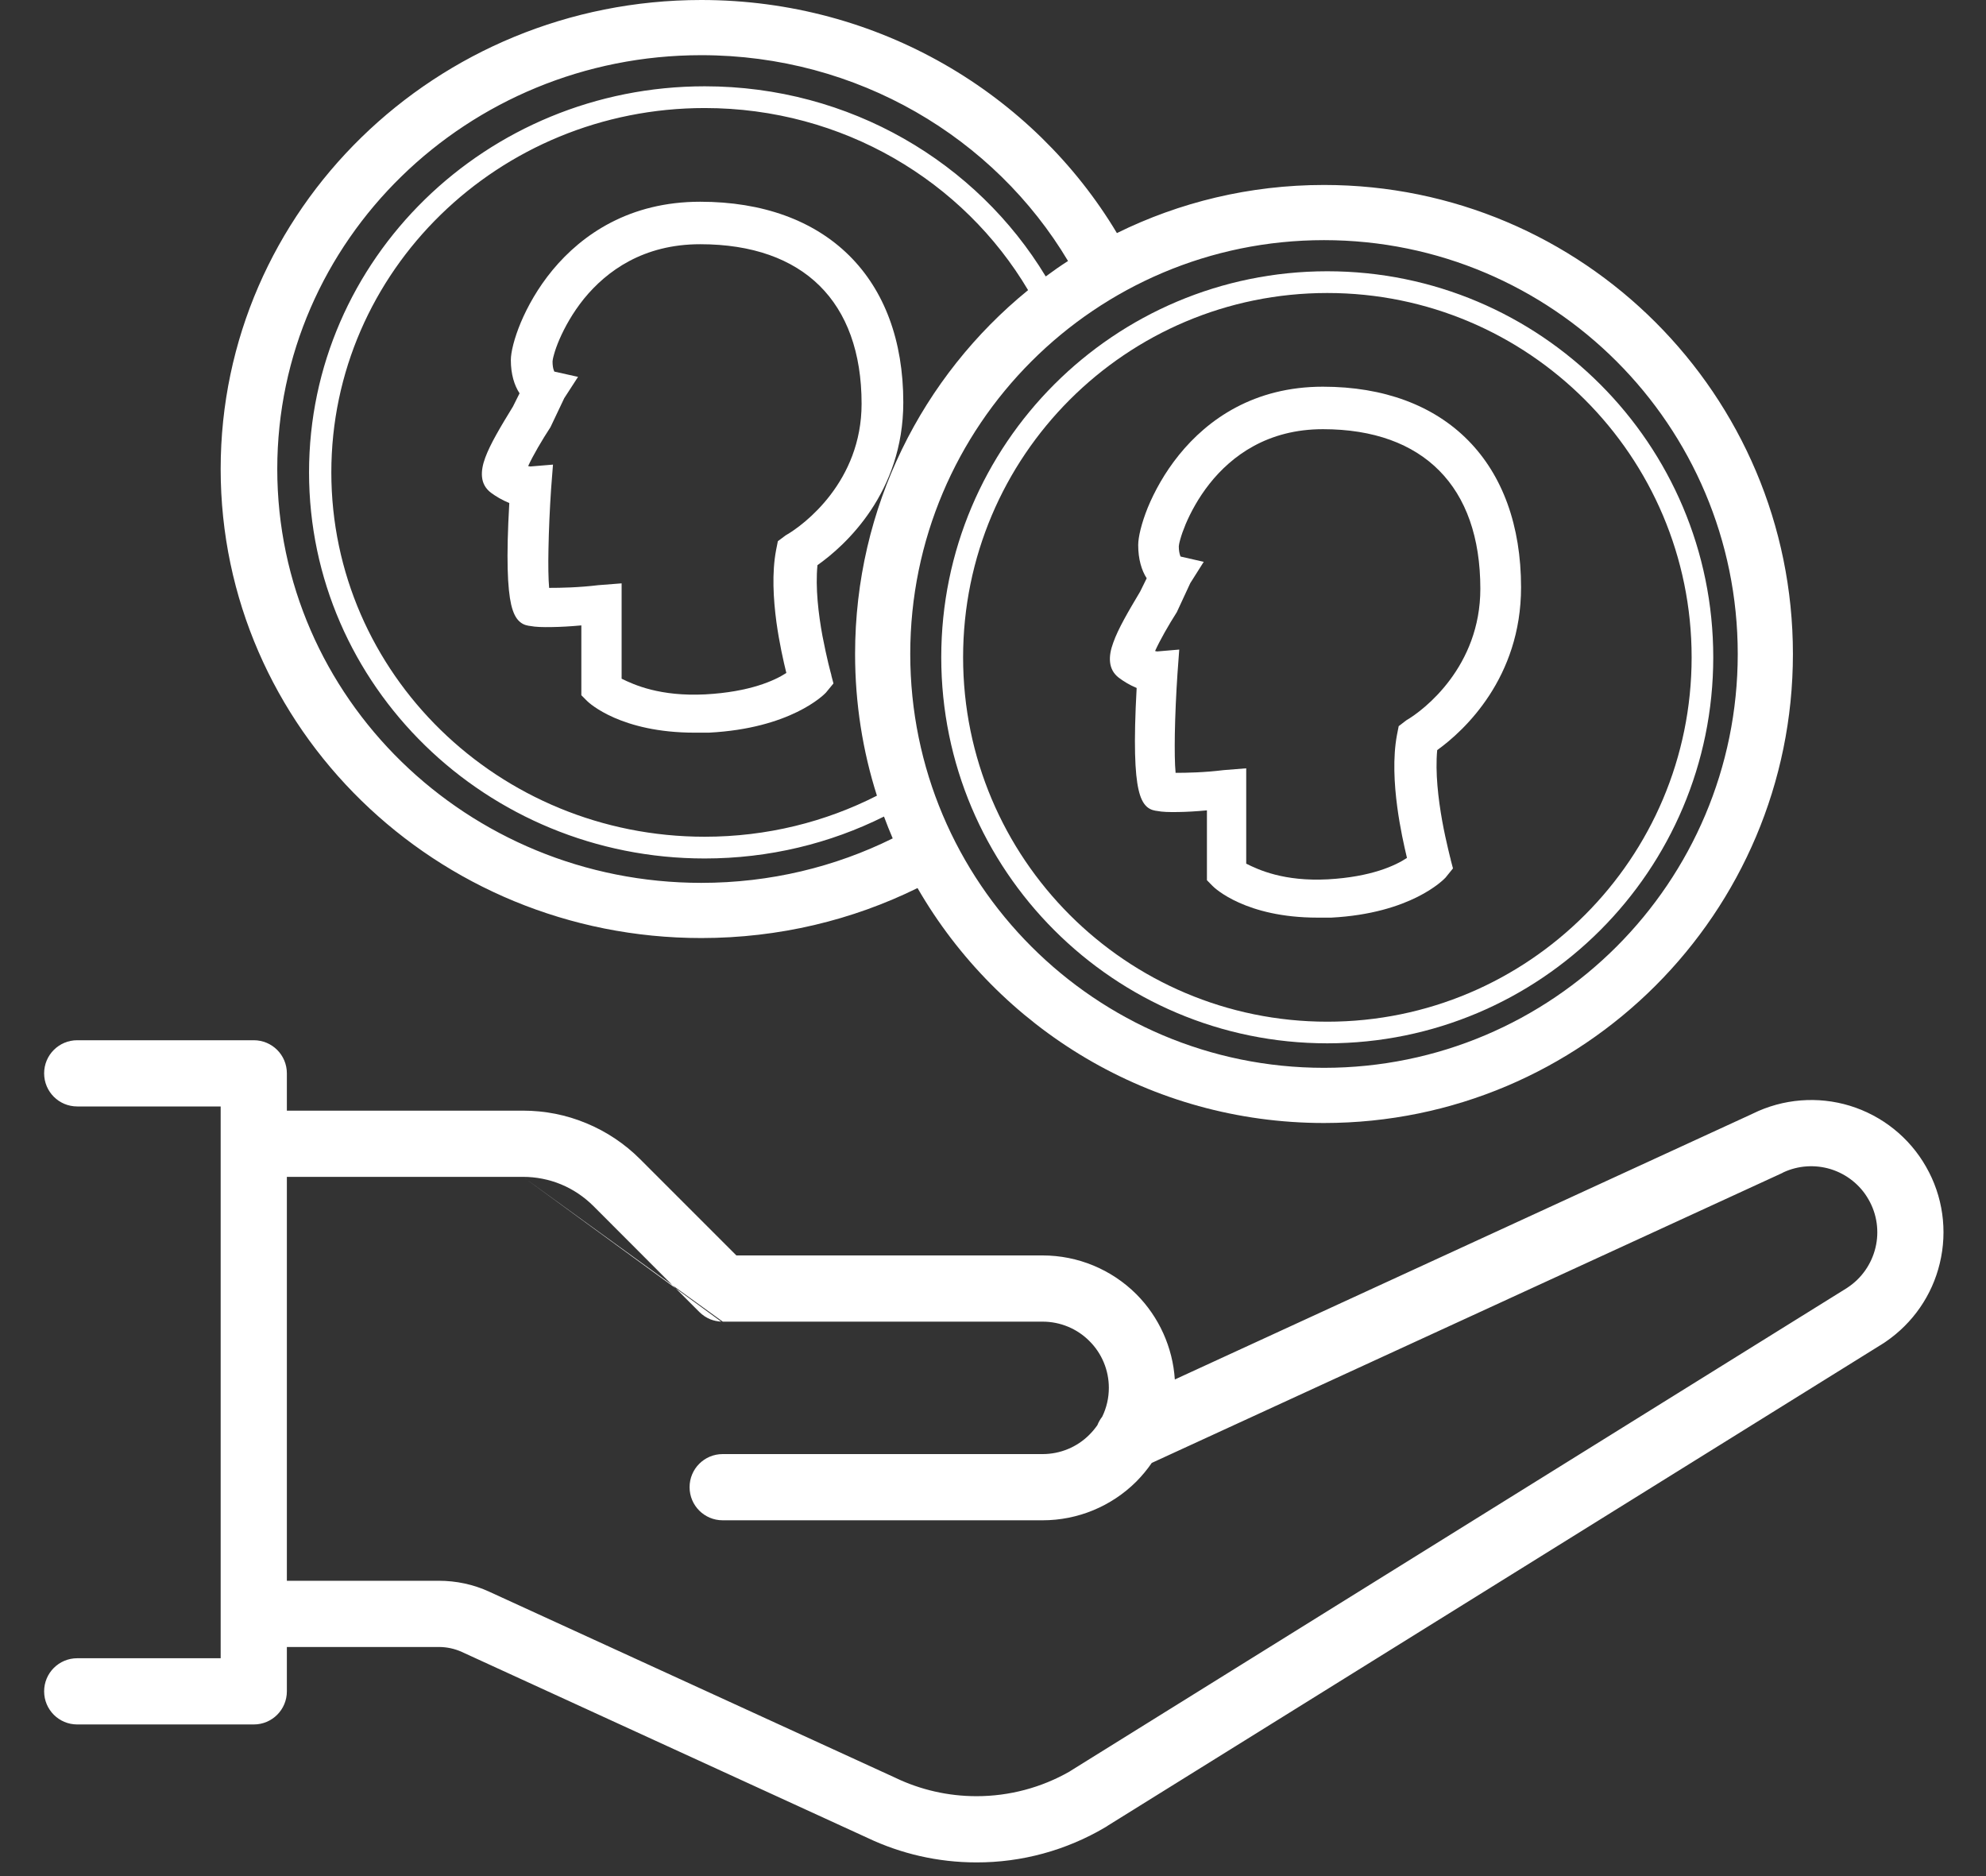 <svg width="18" height="17" viewBox="0 0 18 17" fill="none" xmlns="http://www.w3.org/2000/svg">
<rect x="0" y="0" width="18" height="17" fill="#333333" stroke="none"/>
<path fill-rule="evenodd" clip-rule="evenodd" d="M0.7 9.426C0.534 9.426 0.4 9.56 0.4 9.726C0.4 9.892 0.534 10.026 0.7 10.026H2V15.026H0.7C0.534 15.026 0.4 15.16 0.4 15.326C0.4 15.492 0.534 15.626 0.7 15.626H2.3C2.466 15.626 2.6 15.492 2.6 15.326V14.924L3.977 14.924C4.049 14.924 4.12 14.939 4.186 14.969L7.865 16.655C8.163 16.796 8.497 16.876 8.85 16.876C9.26 16.877 9.664 16.767 10.017 16.558C10.026 16.553 10.034 16.548 10.042 16.542L17.067 12.174C17.076 12.169 17.083 12.163 17.091 12.158C17.337 11.99 17.512 11.737 17.581 11.448C17.653 11.151 17.609 10.838 17.457 10.573C17.306 10.307 17.059 10.11 16.767 10.02C16.476 9.931 16.16 9.956 15.886 10.091C15.884 10.092 15.882 10.093 15.88 10.094L10.648 12.5C10.629 12.209 10.505 11.934 10.299 11.727C10.073 11.502 9.768 11.376 9.45 11.376H6.674L5.801 10.503C5.662 10.364 5.496 10.253 5.314 10.178C5.132 10.102 4.937 10.064 4.74 10.064H2.6V9.726C2.6 9.56 2.466 9.426 2.3 9.426H0.7ZM9.946 12.914C9.925 12.944 9.901 12.973 9.874 13C9.762 13.113 9.609 13.176 9.45 13.176H6.55C6.384 13.176 6.25 13.31 6.25 13.476C6.25 13.642 6.384 13.776 6.55 13.776H9.45C9.768 13.776 10.073 13.65 10.299 13.425C10.351 13.372 10.398 13.316 10.439 13.256L16.145 10.633C16.152 10.63 16.158 10.627 16.164 10.623C16.298 10.561 16.45 10.551 16.592 10.594C16.737 10.639 16.861 10.737 16.936 10.87C17.012 11.002 17.034 11.159 16.998 11.307C16.962 11.455 16.872 11.584 16.744 11.668L16.735 11.674L9.707 16.044C9.703 16.047 9.699 16.049 9.695 16.052C9.438 16.199 9.147 16.276 8.851 16.276C8.59 16.276 8.343 16.217 8.123 16.113C8.121 16.112 8.119 16.111 8.117 16.11L4.434 14.423C4.291 14.357 4.135 14.324 3.977 14.324H2.6V10.664H4.74L6.124 11.674L6.338 11.888C6.368 11.918 6.402 11.94 6.439 11.955C6.469 11.967 6.502 11.974 6.537 11.976L6.124 11.674L6.095 11.646L6.551 11.976H9.45C9.609 11.976 9.762 12.039 9.874 12.152C9.987 12.264 10.05 12.417 10.05 12.576C10.05 12.667 10.029 12.757 9.99 12.837C9.972 12.86 9.957 12.886 9.946 12.914ZM6.095 11.646L4.74 10.664C4.858 10.664 4.976 10.687 5.085 10.732C5.194 10.777 5.293 10.844 5.377 10.927L6.095 11.646Z" fill="white"/>
<path fill-rule="evenodd" clip-rule="evenodd" d="M5.009 2.446C5.278 2.122 5.708 1.828 6.346 1.828C6.913 1.828 7.375 1.998 7.695 2.314C8.015 2.63 8.187 3.086 8.187 3.646C8.187 4.465 7.661 4.944 7.409 5.121C7.389 5.325 7.418 5.565 7.454 5.761C7.473 5.861 7.493 5.949 7.508 6.013C7.516 6.045 7.523 6.07 7.527 6.088L7.533 6.11L7.535 6.118L7.535 6.121L7.554 6.193L7.485 6.277C7.466 6.297 7.165 6.601 6.424 6.639L6.421 6.639L6.296 6.639C5.629 6.639 5.341 6.372 5.321 6.352L5.269 6.3V5.667C5.17 5.676 5.08 5.681 5.005 5.682C4.919 5.684 4.849 5.681 4.811 5.673C4.785 5.67 4.746 5.665 4.711 5.634C4.675 5.603 4.651 5.554 4.633 5.479C4.6 5.334 4.587 5.065 4.616 4.558C4.551 4.532 4.495 4.498 4.45 4.465C4.401 4.428 4.375 4.38 4.369 4.324C4.363 4.269 4.375 4.209 4.398 4.147C4.444 4.022 4.537 3.867 4.649 3.684L4.709 3.564C4.662 3.493 4.63 3.391 4.63 3.263C4.63 3.192 4.66 3.067 4.72 2.923C4.781 2.778 4.875 2.608 5.009 2.446ZM5.022 3.209C5.011 3.247 5.008 3.269 5.008 3.275C5.008 3.313 5.013 3.338 5.019 3.354C5.021 3.359 5.023 3.363 5.024 3.367L5.239 3.415L5.114 3.608L4.989 3.871C4.913 3.987 4.831 4.127 4.787 4.223C4.793 4.225 4.8 4.226 4.807 4.227L5.012 4.21L4.995 4.428C4.983 4.607 4.974 4.804 4.971 4.976C4.968 5.121 4.97 5.246 4.977 5.327C5.083 5.327 5.246 5.324 5.427 5.302L5.429 5.302L5.634 5.286V6.15C5.746 6.205 5.982 6.313 6.393 6.292C6.796 6.27 7.021 6.167 7.127 6.098C7.101 5.993 7.063 5.825 7.037 5.637C7.009 5.428 6.995 5.19 7.034 4.985L7.05 4.904L7.121 4.851C7.289 4.756 7.809 4.362 7.809 3.659C7.809 3.192 7.674 2.832 7.428 2.589C7.182 2.346 6.818 2.213 6.346 2.213C5.833 2.213 5.5 2.453 5.292 2.708C5.189 2.836 5.117 2.968 5.071 3.074C5.048 3.127 5.032 3.173 5.022 3.209Z" fill="white"/>
<path fill-rule="evenodd" clip-rule="evenodd" d="M11.99 3.504C11.367 3.504 10.948 3.798 10.686 4.122C10.555 4.284 10.463 4.454 10.403 4.599C10.345 4.743 10.316 4.868 10.316 4.939C10.316 5.067 10.347 5.169 10.393 5.24L10.334 5.36C10.225 5.543 10.134 5.698 10.09 5.823C10.067 5.885 10.055 5.945 10.061 6C10.067 6.056 10.092 6.104 10.14 6.141C10.184 6.174 10.239 6.208 10.302 6.234C10.274 6.741 10.286 7.01 10.319 7.155C10.336 7.23 10.36 7.279 10.394 7.31C10.429 7.341 10.467 7.346 10.492 7.349C10.529 7.357 10.598 7.36 10.681 7.358C10.755 7.357 10.843 7.352 10.939 7.343V7.976L10.99 8.028C11.009 8.048 11.291 8.315 11.941 8.315L12.063 8.315L12.066 8.315C12.788 8.277 13.082 7.973 13.101 7.953L13.169 7.869L13.15 7.797L13.149 7.794L13.148 7.786L13.142 7.764C13.138 7.746 13.131 7.721 13.124 7.689C13.109 7.625 13.089 7.537 13.071 7.437C13.036 7.241 13.007 7.001 13.026 6.797C13.273 6.62 13.786 6.141 13.786 5.322C13.786 4.762 13.618 4.306 13.306 3.99C12.994 3.674 12.543 3.504 11.99 3.504ZM10.684 4.951C10.684 4.945 10.687 4.923 10.698 4.885C10.708 4.849 10.724 4.803 10.746 4.75C10.791 4.644 10.861 4.512 10.962 4.384C11.164 4.129 11.49 3.889 11.99 3.889C12.45 3.889 12.805 4.022 13.045 4.265C13.286 4.508 13.417 4.868 13.417 5.335C13.417 6.038 12.91 6.432 12.746 6.527L12.677 6.58L12.661 6.661C12.623 6.866 12.636 7.104 12.664 7.313C12.689 7.501 12.727 7.669 12.752 7.774C12.648 7.843 12.429 7.946 12.035 7.968C11.635 7.989 11.405 7.881 11.295 7.826V6.962L11.095 6.978L11.093 6.978C10.916 7 10.758 7.003 10.655 7.003C10.647 6.922 10.646 6.797 10.648 6.652C10.651 6.48 10.66 6.283 10.672 6.104L10.688 5.886L10.488 5.903C10.482 5.902 10.475 5.901 10.469 5.899C10.512 5.803 10.592 5.663 10.666 5.547L10.788 5.284L10.91 5.091L10.7 5.043C10.699 5.039 10.697 5.035 10.695 5.03C10.69 5.014 10.684 4.989 10.684 4.951Z" fill="white"/>
<path fill-rule="evenodd" clip-rule="evenodd" d="M12.03 2.458C10.098 2.458 8.531 4.024 8.531 5.956C8.531 7.888 10.098 9.454 12.03 9.454C13.962 9.454 15.528 7.888 15.528 5.956C15.528 4.024 13.962 2.458 12.03 2.458ZM8.729 5.956C8.729 4.133 10.207 2.655 12.03 2.655C13.853 2.655 15.332 4.133 15.332 5.956C15.332 7.779 13.853 9.258 12.03 9.258C10.207 9.258 8.729 7.779 8.729 5.956Z" fill="white"/>
<path fill-rule="evenodd" clip-rule="evenodd" d="M8.316 8.047C7.727 8.337 7.061 8.5 6.356 8.5C3.95 8.5 2 6.597 2 4.25C2 1.903 3.95 0 6.356 0C7.964 0 9.367 0.849 10.123 2.112C10.689 1.833 11.326 1.676 12 1.676C14.347 1.676 16.25 3.579 16.25 5.926C16.25 8.273 14.347 10.176 12 10.176C10.425 10.176 9.05 9.319 8.316 8.047ZM2.513 4.25C2.513 2.179 4.234 0.5 6.356 0.5C7.775 0.5 9.014 1.249 9.68 2.365C9.611 2.409 9.544 2.456 9.478 2.505C8.854 1.473 7.704 0.782 6.387 0.782C4.407 0.782 2.801 2.348 2.801 4.28C2.801 6.212 4.407 7.779 6.387 7.779C6.972 7.779 7.525 7.642 8.012 7.399C8.037 7.466 8.063 7.532 8.091 7.597C7.57 7.855 6.981 8 6.356 8C4.234 8 2.513 6.321 2.513 4.25ZM9.318 2.629C8.733 1.642 7.64 0.979 6.387 0.979C4.518 0.979 3.003 2.457 3.003 4.28C3.003 6.103 4.518 7.582 6.387 7.582C6.95 7.582 7.481 7.448 7.948 7.21C7.819 6.805 7.75 6.374 7.75 5.926C7.75 4.596 8.361 3.408 9.318 2.629ZM8.25 5.926C8.25 3.855 9.929 2.176 12 2.176C14.071 2.176 15.75 3.855 15.75 5.926C15.75 7.997 14.071 9.676 12 9.676C9.929 9.676 8.25 7.997 8.25 5.926Z" fill="white"/>
</svg>
